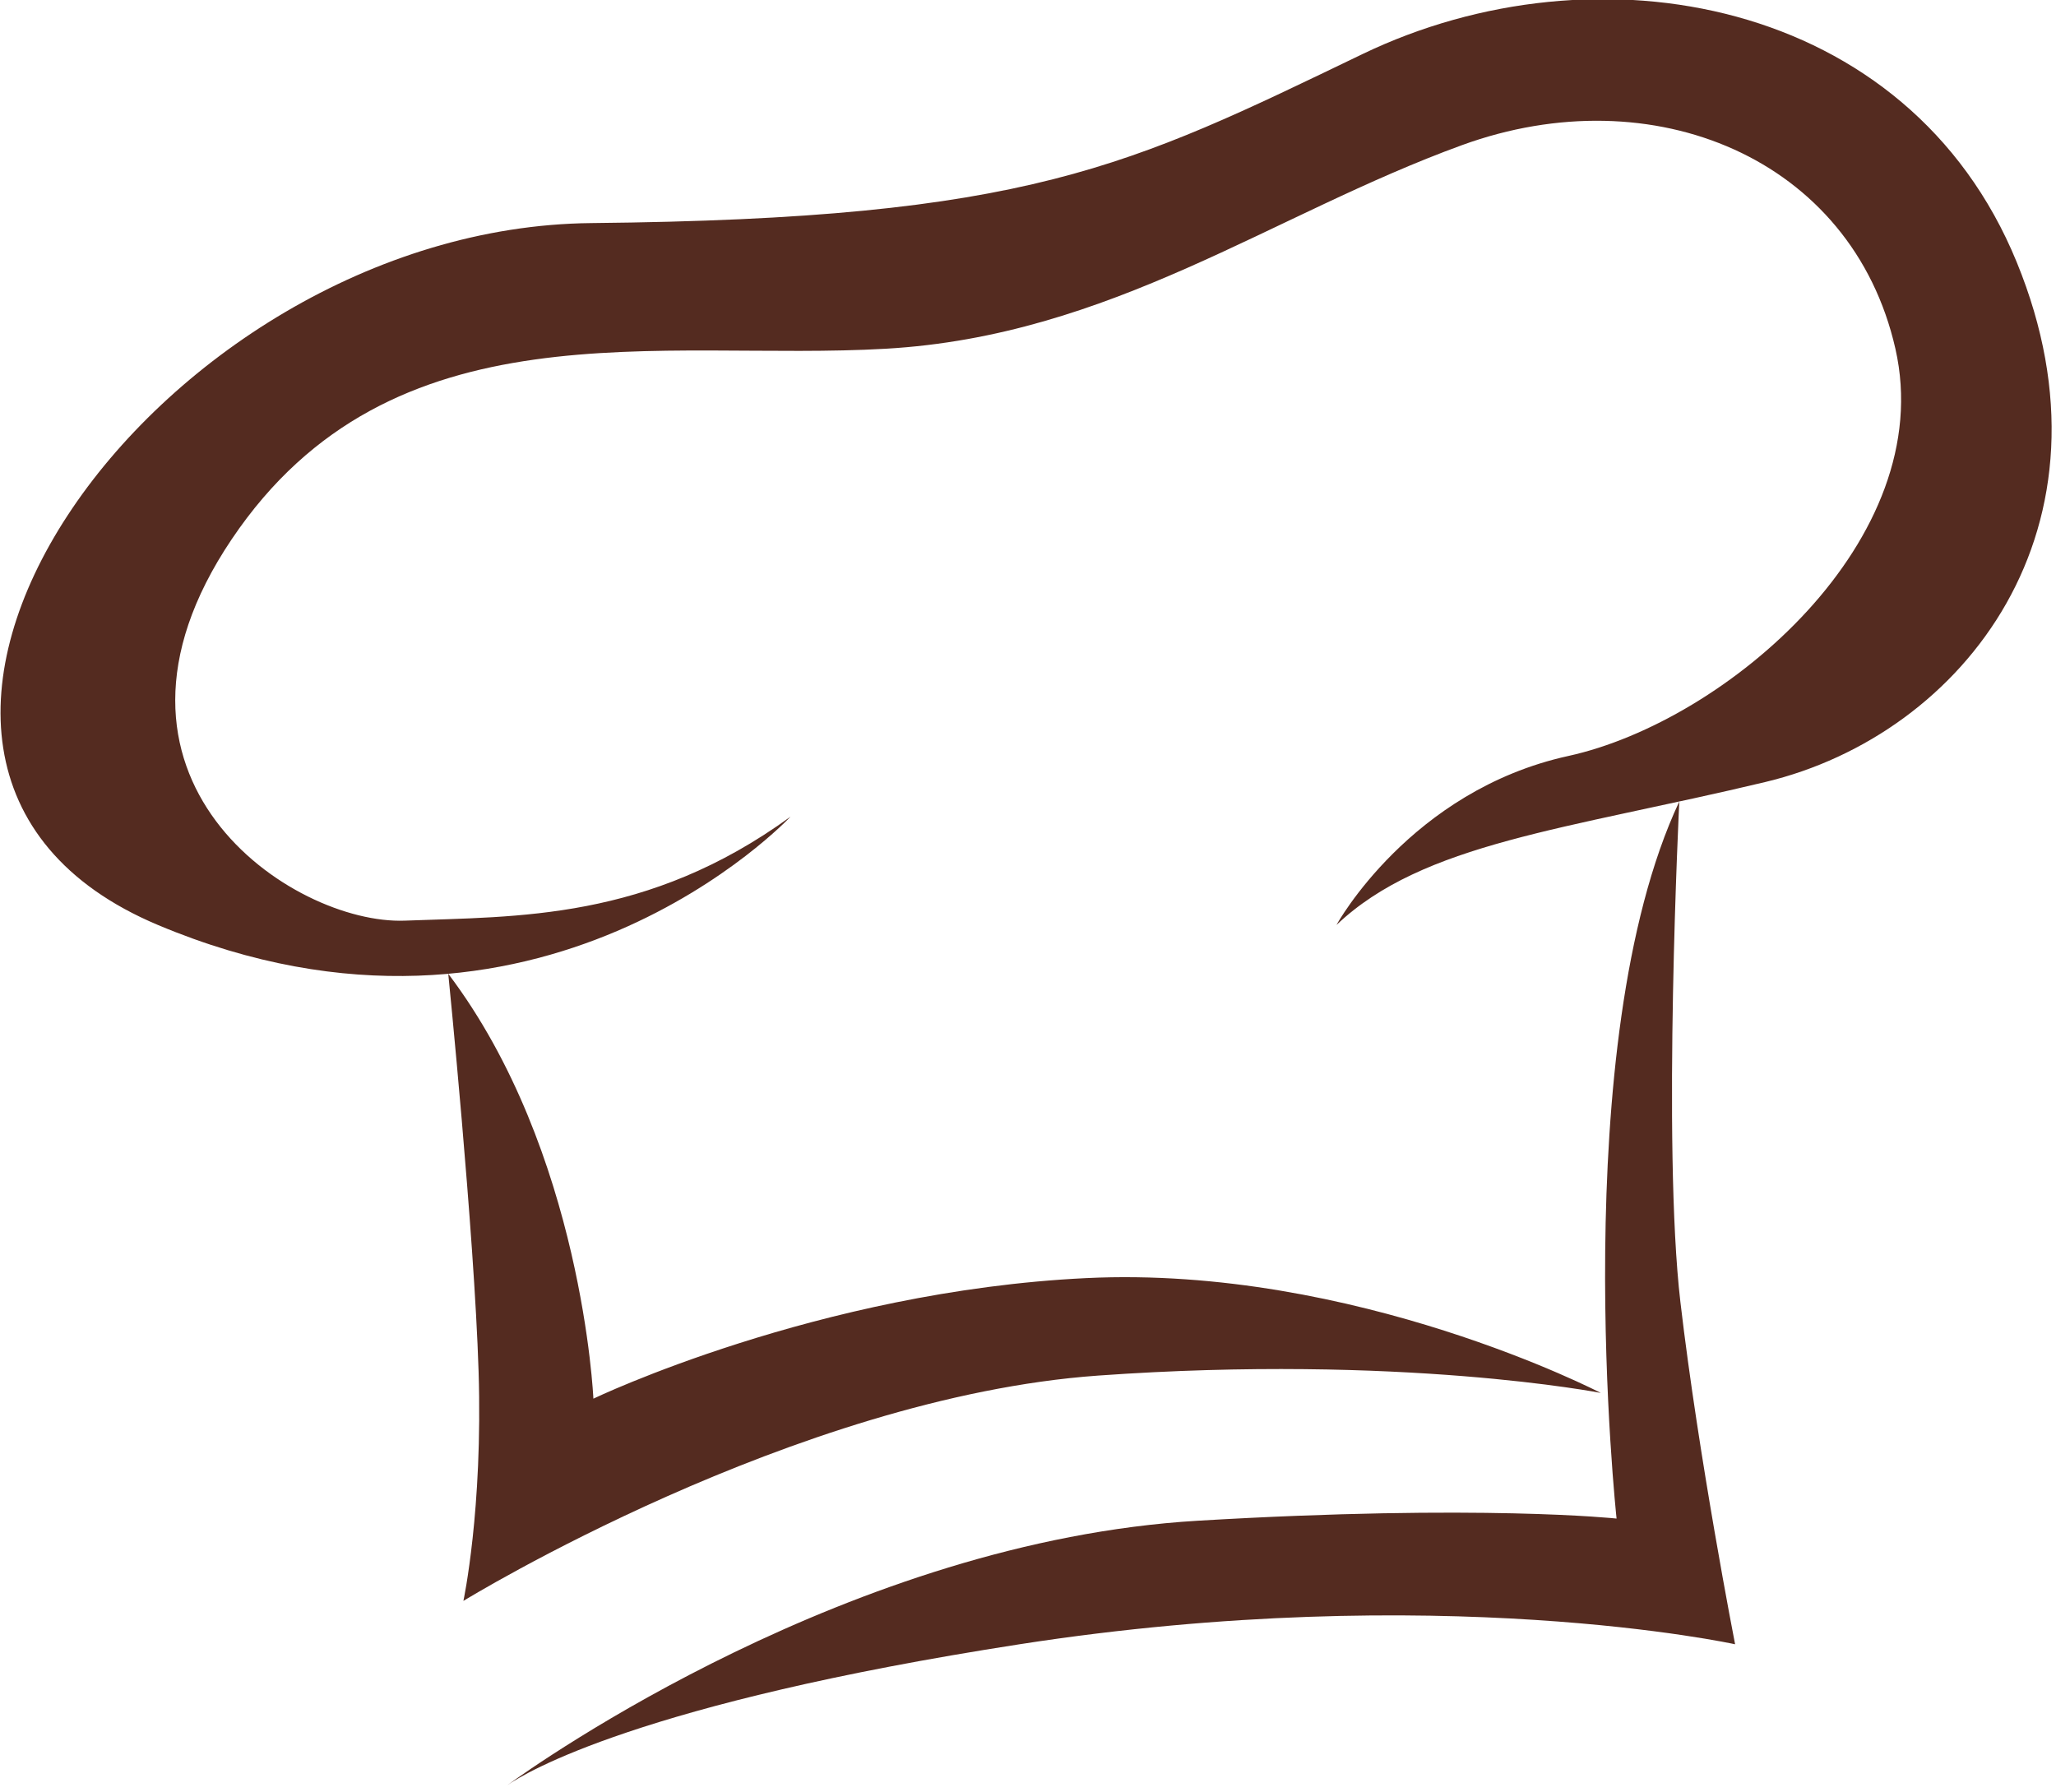 <?xml version="1.0" encoding="UTF-8" standalone="no"?>
<!-- Created with Inkscape (http://www.inkscape.org/) -->

<svg
   width="25.435mm"
   height="22.173mm"
   viewBox="0 0 25.435 22.173"
   version="1.1"
   id="svg283"
   xml:space="preserve"
   xmlns:inkscape="http://www.inkscape.org/namespaces/inkscape"
   xmlns:sodipodi="http://sodipodi.sourceforge.net/DTD/sodipodi-0.dtd"
   xmlns="http://www.w3.org/2000/svg"
   xmlns:svg="http://www.w3.org/2000/svg"><sodipodi:namedview
     id="namedview285"
     pagecolor="#505050"
     bordercolor="#eeeeee"
     borderopacity="1"
     inkscape:showpageshadow="0"
     inkscape:pageopacity="0"
     inkscape:pagecheckerboard="0"
     inkscape:deskcolor="#505050"
     inkscape:document-units="mm"
     showgrid="false" /><defs
     id="defs280" /><g
     inkscape:label="Calque 1"
     inkscape:groupmode="layer"
     id="layer1"
     transform="translate(-92.257,-137.67)"><g
       inkscape:label="Calque 1"
       id="layer1-6"
       transform="matrix(0.145,0,0,0.145,94.927,133.35)"><path
         d="M 49.032,99.47 C 36.837,108.341 25.746,107.972 16.131,108.341 6.524,108.71 -12.329,96.143 1.348,75.811 15.024,55.482 37.944,60.657 57.166,59.546 76.388,58.439 90.064,48.088 106.334,42.171 c 16.264,-5.915 33.267,1.109 36.964,17.375 3.695,16.266 -14.418,31.793 -27.911,34.747 -13.489,2.958 -19.776,14.416 -19.776,14.416 7.396,-7.022 19.593,-8.131 36.598,-12.198 17,-4.067 30.682,-21.807 21.437,-44.36 C 144.405,29.602 117.79,24.8 97.828,34.409 77.866,44.019 69.363,48.457 32.033,48.826 -5.305,49.195 -37.469,95.033 -4.936,108.712 27.595,122.39 49.032,99.47 49.032,99.47"
         style="fill:#542b20;fill-opacity:1;fill-rule:nonzero;stroke:none;stroke-width:0.18"
         id="path53" /><path
         d="m 75.281,147.155 c 25.875,-1.845 42.878,1.48 42.878,1.48 0,0 -20.979,-10.904 -43.896,-9.796 -22.918,1.109 -42.05,10.286 -42.05,10.286 0,0 -0.922,-21.098 -12.382,-36.251 0,0 2.218,22.087 2.587,33.916 0.373,11.826 -1.295,19.589 -1.295,19.589 0,0 28.277,-17.376 54.157,-19.224"
         style="fill:#542b20;fill-opacity:1;fill-rule:nonzero;stroke:none;stroke-width:0.18"
         id="path55" /><path
         d="m 129.621,170.079 c 0,0 -3.111,-15.9 -4.667,-29.206 -1.557,-13.309 -0.092,-42.698 -0.092,-42.698 -9.723,20.702 -5.353,61.18 -5.353,61.18 0,0 -11.563,-1.25 -35.729,0.184 -29.53,1.755 -56.263,20.646 -58.912,22.565 1.548,-1.071 11.296,-7.002 43.705,-12.025 35.772,-5.545 61.047,0 61.047,0"
         style="fill:#542b20;fill-opacity:1;fill-rule:nonzero;stroke:none;stroke-width:0.18"
         id="path57" /><path
         d="m 24.869,182.105 c -0.16,0.113 -0.234,0.171 -0.234,0.171 0,0 0.09,-0.067 0.234,-0.171"
         style="fill:#542b20;fill-opacity:1;fill-rule:nonzero;stroke:none;stroke-width:0.18"
         id="path59" /></g></g></svg>
